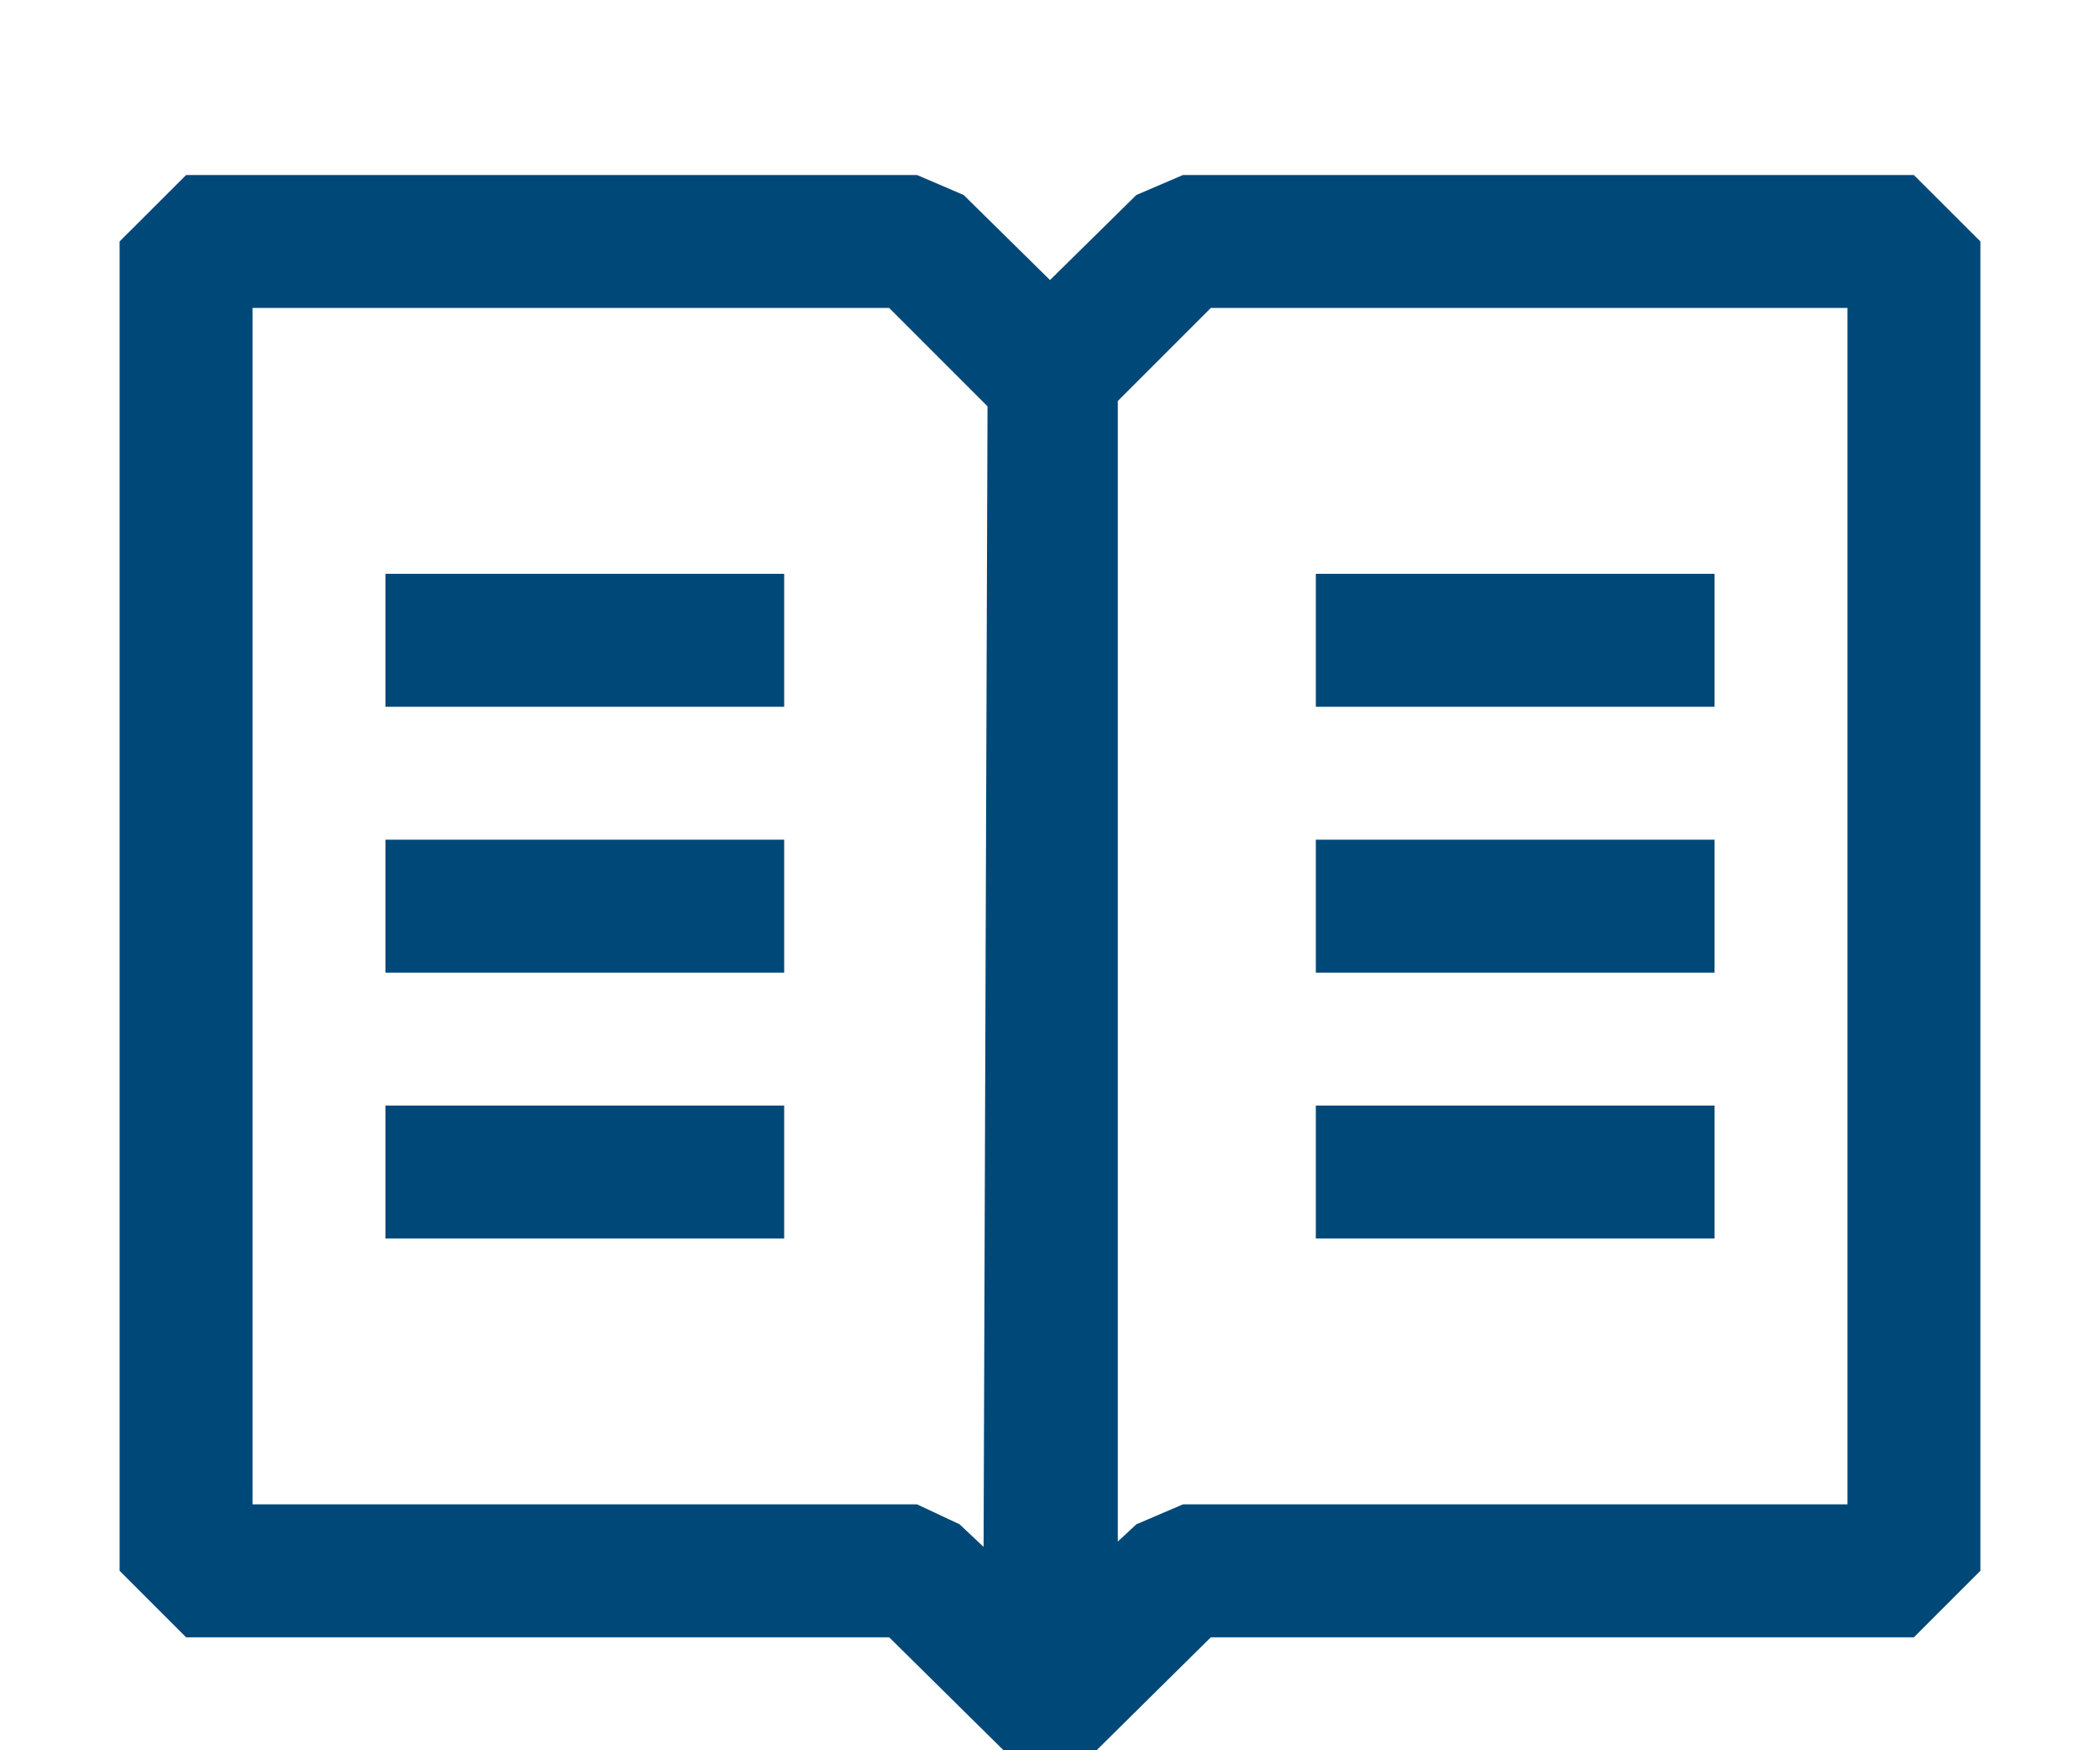 <svg width="24" height="20" viewBox="0 0 24 20" fill="none" xmlns="http://www.w3.org/2000/svg">
<path fill-rule="evenodd" clip-rule="evenodd" d="M21.873 2H13.519L12.987 2.228L12 3.2L11.013 2.228L10.481 2H2.127L1.367 2.759V17.949L2.127 18.709H10.162L11.469 20H12.532L13.838 18.709H21.873L22.633 17.949V2.759L21.873 2ZM11.241 17.676L10.967 17.418L10.481 17.19H2.886V3.519H10.162L11.286 4.643L11.241 17.676ZM21.114 17.19H13.519L12.987 17.418L12.775 17.615V4.582L13.838 3.519H21.114V17.19ZM8.962 6.557H4.405V8.076H8.962V6.557ZM8.962 12.633H4.405V14.152H8.962V12.633ZM4.405 9.595H8.962V11.114H4.405V9.595ZM19.595 6.557H15.038V8.076H19.595V6.557ZM15.038 9.595H19.595V11.114H15.038V9.595ZM15.038 12.633H19.595V14.152H15.038V12.633Z" fill="#004878"/>
</svg>
